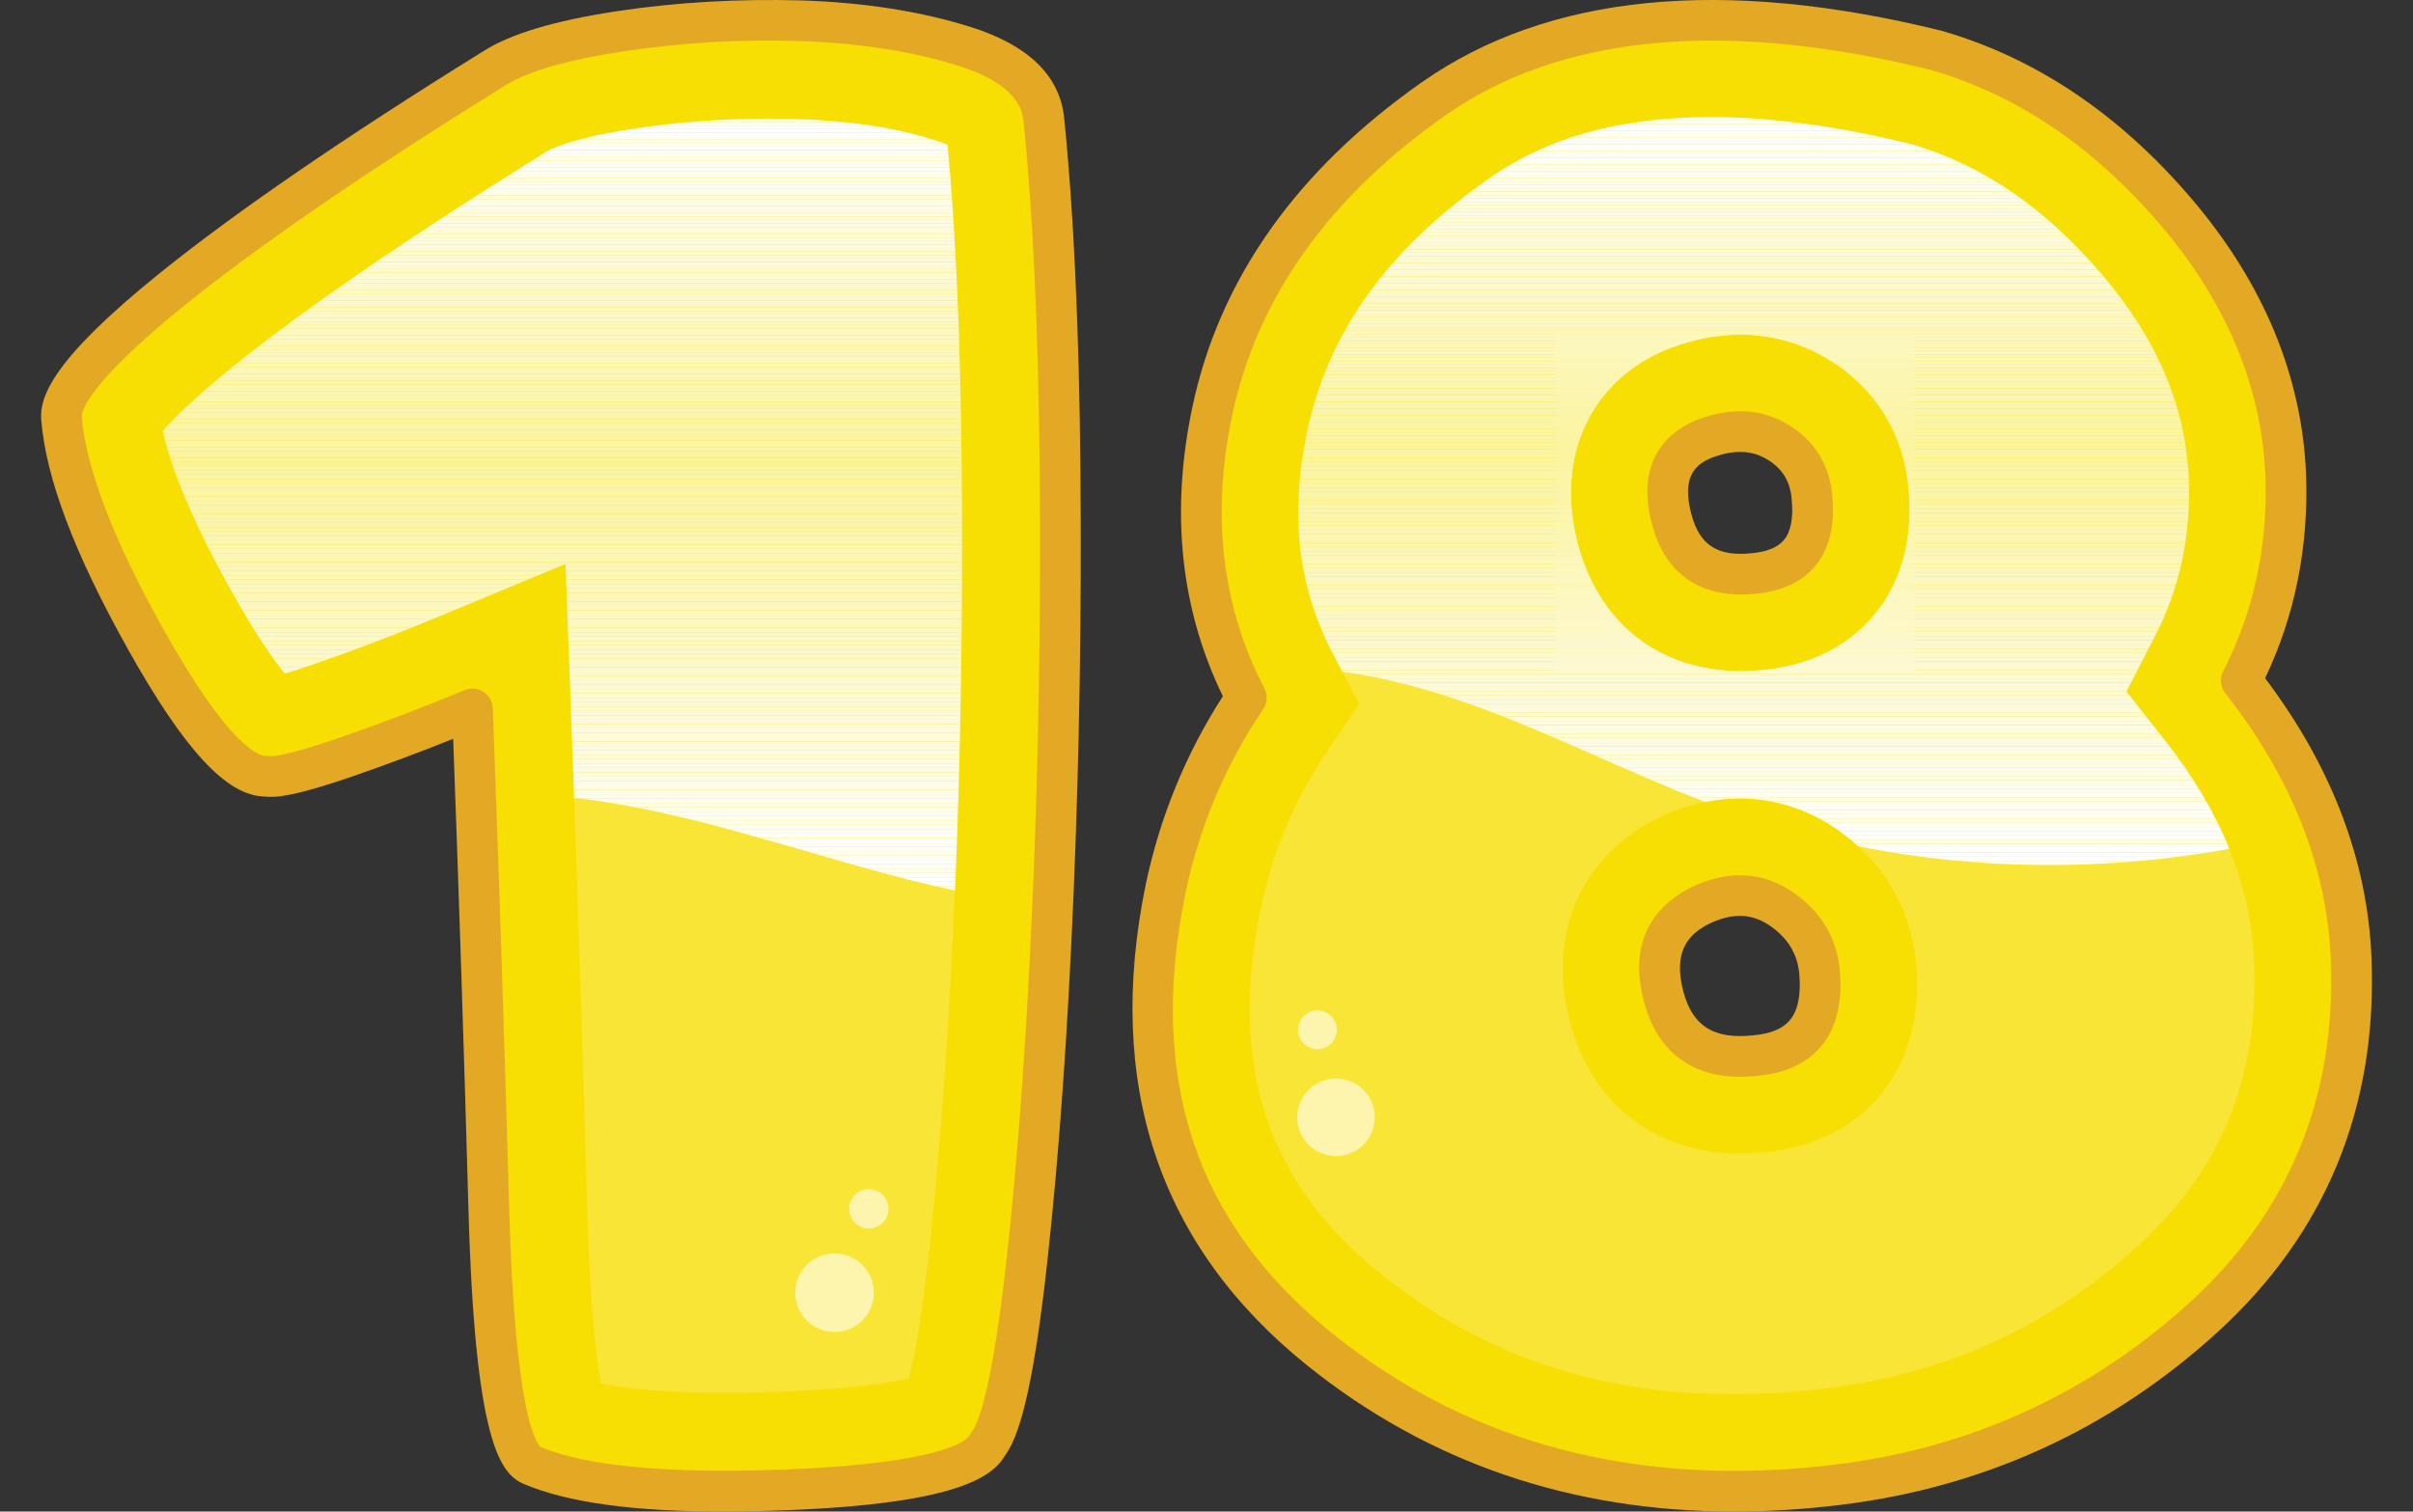 <?xml version="1.0" encoding="utf-8"?>
<!-- Generator: Adobe Illustrator 24.1.0, SVG Export Plug-In . SVG Version: 6.00 Build 0)  -->
<svg version="1.1" id="Layer_1" xmlns="http://www.w3.org/2000/svg" xmlns:xlink="http://www.w3.org/1999/xlink" x="0px" y="0px"
	 viewBox="0 0 957.53 600" style="enable-background:new 0 0 957.53 600;" xml:space="preserve">
<rect x="0" y="0" width="957.53" height="600" fill="#333333" stroke="none"/>
<style type="text/css">
	.st0{fill:#F7DE03;}
	.st1{fill:#E3A925;}
	.st2{clip-path:url(#SVGID_2_);fill:#FFFFFF;}
	.st3{clip-path:url(#SVGID_2_);fill:#FFFFFD;}
	.st4{clip-path:url(#SVGID_2_);fill:#FFFFFC;}
	.st5{clip-path:url(#SVGID_2_);fill:#FFFFFA;}
	.st6{clip-path:url(#SVGID_2_);fill:#FFFEF9;}
	.st7{clip-path:url(#SVGID_2_);fill:#FFFEF8;}
	.st8{clip-path:url(#SVGID_2_);fill:#FFFEF6;}
	.st9{clip-path:url(#SVGID_2_);fill:#FFFEF5;}
	.st10{clip-path:url(#SVGID_2_);fill:#FFFEF4;}
	.st11{clip-path:url(#SVGID_2_);fill:#FFFEF3;}
	.st12{clip-path:url(#SVGID_2_);fill:#FFFEF2;}
	.st13{clip-path:url(#SVGID_2_);fill:#FFFEF1;}
	.st14{clip-path:url(#SVGID_2_);fill:#FFFEEF;}
	.st15{clip-path:url(#SVGID_2_);fill:#FEFDEE;}
	.st16{clip-path:url(#SVGID_2_);fill:#FEFDED;}
	.st17{clip-path:url(#SVGID_2_);fill:#FEFDEB;}
	.st18{clip-path:url(#SVGID_2_);fill:#FFFDEA;}
	.st19{clip-path:url(#SVGID_2_);fill:#FFFCEA;}
	.st20{clip-path:url(#SVGID_2_);fill:#FDFCE8;}
	.st21{clip-path:url(#SVGID_2_);fill:#FDFCE7;}
	.st22{clip-path:url(#SVGID_2_);fill:#FDFBE5;}
	.st23{clip-path:url(#SVGID_2_);fill:#FDFBE4;}
	.st24{clip-path:url(#SVGID_2_);fill:#FDFBE2;}
	.st25{clip-path:url(#SVGID_2_);fill:#FDFBE1;}
	.st26{clip-path:url(#SVGID_2_);fill:#FDFBE0;}
	.st27{clip-path:url(#SVGID_2_);fill:#FEFBDF;}
	.st28{clip-path:url(#SVGID_2_);fill:#FEFBDE;}
	.st29{clip-path:url(#SVGID_2_);fill:#FEFBDD;}
	.st30{clip-path:url(#SVGID_2_);fill:#FEFBDC;}
	.st31{clip-path:url(#SVGID_2_);fill:#FCFADB;}
	.st32{clip-path:url(#SVGID_2_);fill:#FCFADA;}
	.st33{clip-path:url(#SVGID_2_);fill:#FCFAD9;}
	.st34{clip-path:url(#SVGID_2_);fill:#FCFAD8;}
	.st35{clip-path:url(#SVGID_2_);fill:#FDFAD7;}
	.st36{clip-path:url(#SVGID_2_);fill:#FDFAD5;}
	.st37{clip-path:url(#SVGID_2_);fill:#FDFAD4;}
	.st38{clip-path:url(#SVGID_2_);fill:#FDF9D2;}
	.st39{clip-path:url(#SVGID_2_);fill:#FCF9D2;}
	.st40{clip-path:url(#SVGID_2_);fill:#FCF9D1;}
	.st41{clip-path:url(#SVGID_2_);fill:#FCF9CF;}
	.st42{clip-path:url(#SVGID_2_);fill:#FCF9CE;}
	.st43{clip-path:url(#SVGID_2_);fill:#FCF8CD;}
	.st44{clip-path:url(#SVGID_2_);fill:#FCF8CC;}
	.st45{clip-path:url(#SVGID_2_);fill:#FCF8CB;}
	.st46{clip-path:url(#SVGID_2_);fill:#FCF8CA;}
	.st47{clip-path:url(#SVGID_2_);fill:#FCF8C9;}
	.st48{clip-path:url(#SVGID_2_);fill:#FCF8C8;}
	.st49{clip-path:url(#SVGID_2_);fill:#FCF8C7;}
	.st50{clip-path:url(#SVGID_2_);fill:#FCF8C6;}
	.st51{clip-path:url(#SVGID_2_);fill:#FCF8C5;}
	.st52{clip-path:url(#SVGID_2_);fill:#FCF8C3;}
	.st53{clip-path:url(#SVGID_2_);fill:#FDF8C2;}
	.st54{clip-path:url(#SVGID_2_);fill:#FDF8C1;}
	.st55{clip-path:url(#SVGID_2_);fill:#FDF8C0;}
	.st56{clip-path:url(#SVGID_2_);fill:#FBF7BF;}
	.st57{clip-path:url(#SVGID_2_);fill:#FCF7BE;}
	.st58{clip-path:url(#SVGID_2_);fill:#FCF7BD;}
	.st59{clip-path:url(#SVGID_2_);fill:#FCF7BC;}
	.st60{clip-path:url(#SVGID_2_);fill:#FCF7BB;}
	.st61{clip-path:url(#SVGID_2_);fill:#FCF7BA;}
	.st62{clip-path:url(#SVGID_2_);fill:#FCF7B9;}
	.st63{clip-path:url(#SVGID_2_);fill:#FCF6B7;}
	.st64{clip-path:url(#SVGID_2_);fill:#FCF6B6;}
	.st65{clip-path:url(#SVGID_2_);fill:#FCF6B5;}
	.st66{clip-path:url(#SVGID_2_);fill:#FCF6B4;}
	.st67{clip-path:url(#SVGID_2_);fill:#FCF6B3;}
	.st68{clip-path:url(#SVGID_2_);fill:#FBF6B2;}
	.st69{clip-path:url(#SVGID_2_);fill:#FBF6B1;}
	.st70{clip-path:url(#SVGID_2_);fill:#FBF5B0;}
	.st71{clip-path:url(#SVGID_2_);fill:#FBF5AF;}
	.st72{clip-path:url(#SVGID_2_);fill:#FBF5AE;}
	.st73{clip-path:url(#SVGID_2_);fill:#FBF5AD;}
	.st74{clip-path:url(#SVGID_2_);fill:#FBF5AC;}
	.st75{clip-path:url(#SVGID_2_);fill:#FBF5AB;}
	.st76{clip-path:url(#SVGID_2_);fill:#FBF5AA;}
	.st77{clip-path:url(#SVGID_2_);fill:#FBF5A9;}
	.st78{clip-path:url(#SVGID_2_);fill:#FCF5A8;}
	.st79{clip-path:url(#SVGID_2_);fill:#FCF5A7;}
	.st80{clip-path:url(#SVGID_2_);fill:#FCF5A6;}
	.st81{clip-path:url(#SVGID_2_);fill:#FCF5A4;}
	.st82{clip-path:url(#SVGID_2_);fill:#FBF4A4;}
	.st83{clip-path:url(#SVGID_2_);fill:#FBF4A2;}
	.st84{clip-path:url(#SVGID_2_);fill:#FBF4A1;}
	.st85{clip-path:url(#SVGID_2_);fill:#FBF4A0;}
	.st86{opacity:0.2;}
	.st87{fill:#FFFFFF;}
	.st88{opacity:0.6;}
	.st89{fill:none;}
	.st90{clip-path:url(#SVGID_4_);fill:#FDFAD4;}
	.st91{clip-path:url(#SVGID_4_);fill:#FDF9D2;}
	.st92{clip-path:url(#SVGID_4_);fill:#FCF9D2;}
	.st93{clip-path:url(#SVGID_4_);fill:#FCF9D1;}
	.st94{clip-path:url(#SVGID_4_);fill:#FCF9CF;}
	.st95{clip-path:url(#SVGID_4_);fill:#FCF9CE;}
	.st96{clip-path:url(#SVGID_4_);fill:#FCF8CD;}
	.st97{clip-path:url(#SVGID_4_);fill:#FCF8CC;}
	.st98{clip-path:url(#SVGID_4_);fill:#FCF8CB;}
	.st99{clip-path:url(#SVGID_4_);fill:#FCF8CA;}
	.st100{clip-path:url(#SVGID_4_);fill:#FCF8C9;}
	.st101{clip-path:url(#SVGID_4_);fill:#FCF8C8;}
	.st102{clip-path:url(#SVGID_4_);fill:#FCF8C7;}
	.st103{clip-path:url(#SVGID_4_);fill:#FCF8C6;}
	.st104{clip-path:url(#SVGID_4_);fill:#FCF8C5;}
	.st105{clip-path:url(#SVGID_4_);fill:#FCF8C3;}
	.st106{clip-path:url(#SVGID_4_);fill:#FDF8C2;}
	.st107{clip-path:url(#SVGID_4_);fill:#FDF8C1;}
	.st108{clip-path:url(#SVGID_4_);fill:#FDF8C0;}
	.st109{clip-path:url(#SVGID_4_);fill:#FBF7BF;}
	.st110{clip-path:url(#SVGID_4_);fill:#FCF7BE;}
	.st111{clip-path:url(#SVGID_4_);fill:#FCF7BD;}
	.st112{clip-path:url(#SVGID_4_);fill:#FCF7BC;}
	.st113{clip-path:url(#SVGID_4_);fill:#FCF7BB;}
	.st114{clip-path:url(#SVGID_4_);fill:#FCF7BA;}
	.st115{clip-path:url(#SVGID_4_);fill:#FCF7B9;}
	.st116{clip-path:url(#SVGID_4_);fill:#FCF6B7;}
	.st117{clip-path:url(#SVGID_4_);fill:#FCF6B6;}
	.st118{clip-path:url(#SVGID_4_);fill:#FCF6B5;}
	.st119{clip-path:url(#SVGID_4_);fill:#FCF6B4;}
	.st120{clip-path:url(#SVGID_4_);fill:#FCF6B3;}
	.st121{clip-path:url(#SVGID_4_);fill:#FBF6B2;}
	.st122{clip-path:url(#SVGID_4_);fill:#FBF6B1;}
	.st123{clip-path:url(#SVGID_4_);fill:#FBF5B0;}
	.st124{clip-path:url(#SVGID_4_);fill:#FBF5AF;}
	.st125{clip-path:url(#SVGID_4_);fill:#FBF5AE;}
	.st126{clip-path:url(#SVGID_4_);fill:#FBF5AD;}
	.st127{clip-path:url(#SVGID_4_);fill:#FBF5AC;}
	.st128{clip-path:url(#SVGID_4_);fill:#FBF5AB;}
	.st129{clip-path:url(#SVGID_4_);fill:#FBF5AA;}
	.st130{clip-path:url(#SVGID_4_);fill:#FBF5A9;}
	.st131{clip-path:url(#SVGID_4_);fill:#FCF5A8;}
	.st132{clip-path:url(#SVGID_4_);fill:#FCF5A7;}
	.st133{clip-path:url(#SVGID_4_);fill:#FCF5A6;}
	.st134{clip-path:url(#SVGID_4_);fill:#FCF5A4;}
	.st135{clip-path:url(#SVGID_4_);fill:#FBF4A4;}
	.st136{clip-path:url(#SVGID_4_);fill:#FBF4A2;}
	.st137{clip-path:url(#SVGID_4_);fill:#FBF4A1;}
	.st138{clip-path:url(#SVGID_4_);fill:#FBF4A0;}
	.st139{clip-path:url(#SVGID_4_);fill:#FFFFFF;}
	.st140{clip-path:url(#SVGID_4_);fill:#FFFFFD;}
	.st141{clip-path:url(#SVGID_4_);fill:#FFFFFC;}
	.st142{clip-path:url(#SVGID_4_);fill:#FFFFFA;}
	.st143{clip-path:url(#SVGID_4_);fill:#FFFEF9;}
	.st144{clip-path:url(#SVGID_4_);fill:#FFFEF8;}
	.st145{clip-path:url(#SVGID_4_);fill:#FFFEF6;}
	.st146{clip-path:url(#SVGID_4_);fill:#FFFEF5;}
	.st147{clip-path:url(#SVGID_4_);fill:#FFFEF4;}
	.st148{clip-path:url(#SVGID_4_);fill:#FFFEF3;}
	.st149{clip-path:url(#SVGID_4_);fill:#FFFEF2;}
	.st150{clip-path:url(#SVGID_4_);fill:#FFFEF1;}
	.st151{clip-path:url(#SVGID_4_);fill:#FFFEEF;}
	.st152{clip-path:url(#SVGID_4_);fill:#FEFDEE;}
	.st153{clip-path:url(#SVGID_4_);fill:#FEFDED;}
	.st154{clip-path:url(#SVGID_4_);fill:#FEFDEB;}
	.st155{clip-path:url(#SVGID_4_);fill:#FFFDEA;}
	.st156{clip-path:url(#SVGID_4_);fill:#FFFCEA;}
	.st157{clip-path:url(#SVGID_4_);fill:#FDFCE8;}
	.st158{clip-path:url(#SVGID_4_);fill:#FDFCE7;}
	.st159{clip-path:url(#SVGID_4_);fill:#FDFBE5;}
	.st160{clip-path:url(#SVGID_4_);fill:#FDFBE4;}
	.st161{clip-path:url(#SVGID_4_);fill:#FDFBE2;}
	.st162{clip-path:url(#SVGID_4_);fill:#FDFBE1;}
	.st163{clip-path:url(#SVGID_4_);fill:#FDFBE0;}
	.st164{clip-path:url(#SVGID_4_);fill:#FEFBDF;}
	.st165{clip-path:url(#SVGID_4_);fill:#FEFBDE;}
	.st166{clip-path:url(#SVGID_4_);fill:#FEFBDD;}
	.st167{clip-path:url(#SVGID_4_);fill:#FEFBDC;}
	.st168{clip-path:url(#SVGID_4_);fill:#FCFADB;}
	.st169{clip-path:url(#SVGID_4_);fill:#FCFADA;}
	.st170{clip-path:url(#SVGID_4_);fill:#FCFAD9;}
	.st171{clip-path:url(#SVGID_4_);fill:#FCFAD8;}
	.st172{clip-path:url(#SVGID_4_);fill:#FDFAD7;}
	.st173{clip-path:url(#SVGID_4_);fill:#FDFAD5;}
</style>
<g>
	<g>
		<g>
			<path class="st0" d="M392.08,573.28c-5.33,10.16-31.88,16.19-79.63,18.1c-47.76,1.91-81.53-1.33-101.35-9.72
				c-9.66-4.06-15.37-38.16-17.15-102.3c-1.78-64.13-3.94-130.11-6.48-197.93c-16.51,6.86-33.21,13.21-50.1,19.05
				c-16.9,5.84-27.5,8.38-31.81,7.62c-11.43,0.26-27.37-17.91-47.82-54.48c-20.45-36.58-31.56-65.78-33.34-87.63
				c-0.76-9.91,13.91-26.99,44.01-51.24c30.1-24.25,72.58-53.4,127.44-87.44c9.91-6.35,26.61-11.3,50.1-14.86
				c23.49-3.55,47.43-4.95,71.82-4.19c24.38,0.76,46.16,4.19,65.34,10.29c19.18,6.1,29.53,15.62,31.05,28.57
				c3.81,36.58,5.96,83.12,6.48,139.64c0.51,56.52-0.38,112.14-2.67,166.88c-2.29,54.74-5.72,103.13-10.29,145.16
				C403.13,540.84,397.92,565.66,392.08,573.28z"/>
			<path class="st1" d="M287.1,600c-35.87,0-61.89-3.6-79.14-10.91c-9.3-3.9-19.48-15.92-22.08-109.5
				c-1.67-60.17-3.7-122.79-6.05-186.32c-13.1,5.25-26.46,10.24-39.81,14.86c-22.59,7.81-30.62,8.63-35.05,8.05
				c-15.03-0.29-31.81-18.44-54.28-58.62c-21.21-37.94-32.44-67.68-34.33-90.91c-0.68-8.94,4.05-23.58,46.99-58.19
				c30.18-24.34,73.34-53.95,128.26-88.02c10.88-6.97,28.3-12.23,53.14-15.99c23.89-3.61,48.55-4.97,73.29-4.28
				c25.04,0.8,47.76,4.38,67.54,10.67c22.38,7.12,34.7,19.01,36.63,35.33c3.81,36.77,6.01,84.02,6.53,140.51
				c0.5,56.31-0.4,112.59-2.69,167.29c-2.28,54.78-5.76,103.8-10.33,145.69c-6.11,56.27-12.16,71.53-16.83,77.99
				c-5.07,8.87-20.06,19.16-86.12,21.79C303.71,599.81,295.15,600,287.1,600z M187.48,273.35c1.53,0,3.04,0.43,4.35,1.27
				c2.23,1.43,3.62,3.86,3.72,6.5c2.52,67.53,4.7,134.15,6.48,198.01c2.3,82.94,10.86,93.91,12.55,95.26
				c18.3,7.69,51.26,10.69,97.53,8.91c63.74-2.55,71.84-11.94,72.81-13.8c0.21-0.4,0.47-0.8,0.74-1.16
				c2.22-2.89,8.03-15.54,14-70.43c4.52-41.54,7.98-90.2,10.25-144.63c2.27-54.42,3.17-110.42,2.66-166.45
				c-0.52-55.99-2.68-102.72-6.44-138.89c-0.4-3.41-1.67-14.15-25.46-21.71c-18.35-5.83-39.61-9.16-63.15-9.91
				c-23.79-0.81-47.45,0.63-70.36,4.1c-22.24,3.37-38.04,7.98-46.96,13.68c-54.45,33.78-97.06,63-126.72,86.92
				c-40.67,32.78-41.11,43.26-41.04,44.34c1.68,20.55,12.56,48.93,32.34,84.31c26.97,48.27,38.7,50.43,40.58,50.34
				c0.57-0.01,1.06,0.03,1.59,0.13c0.85,0.14,5.97,0.25,27.77-7.3c16.71-5.78,33.41-12.13,49.63-18.88
				C185.37,273.55,186.43,273.35,187.48,273.35z"/>
		</g>
		<g>
			<g>
				<defs>
					<path id="SVGID_1_" d="M381.64,187.11c-0.47-51.83-2.37-95.4-5.64-129.64c-1.15-0.51-2.69-1.11-4.69-1.74
						c-15.66-4.98-34.08-7.83-54.74-8.47c-3.89-0.12-7.77-0.18-11.64-0.18c-17.91,0-35.78,1.33-53.11,3.96
						c-26.27,3.98-34.09,8.61-34.9,9.13l-0.48,0.3c-53.25,33.04-94.82,61.53-123.53,84.67c-16.33,13.16-24.45,21.42-28.32,25.88
						c2.53,11.64,9.38,31.66,27.23,63.58c10.06,18.01,17.05,27.74,21.22,32.78c2.87-0.85,6.66-2.05,11.61-3.76
						c16.03-5.54,32.14-11.67,47.89-18.21l51.85-21.53l2.1,56.11c0.46,12.28,0.9,24.5,1.34,36.69
						c45.05,5.15,88.54,21.27,132.7,32.51c6.08,1.55,12.23,2.99,18.44,4.3c0.02-0.49,0.05-0.97,0.07-1.47
						C381.25,298.21,382.14,242.73,381.64,187.11z"/>
				</defs>
				<clipPath id="SVGID_2_">
					<use xlink:href="#SVGID_1_"  style="overflow:visible;"/>
				</clipPath>
				<path class="st2" d="M64.58,353.47h317.56H64.58z"/>
				<rect x="64.58" y="351.74" class="st2" width="317.56" height="1.74"/>
				<rect x="64.58" y="350" class="st2" width="317.56" height="1.74"/>
				<rect x="64.58" y="348.26" class="st2" width="317.56" height="1.74"/>
				<rect x="64.58" y="346.52" class="st3" width="317.56" height="1.74"/>
				<rect x="64.58" y="344.78" class="st4" width="317.56" height="1.74"/>
				<rect x="64.58" y="343.05" class="st5" width="317.56" height="1.74"/>
				<rect x="64.58" y="341.31" class="st5" width="317.56" height="1.74"/>
				<rect x="64.58" y="339.57" class="st6" width="317.56" height="1.74"/>
				<rect x="64.58" y="337.83" class="st7" width="317.56" height="1.74"/>
				<rect x="64.58" y="336.09" class="st8" width="317.56" height="1.74"/>
				<rect x="64.58" y="334.36" class="st9" width="317.56" height="1.74"/>
				<rect x="64.58" y="332.62" class="st9" width="317.56" height="1.74"/>
				<rect x="64.58" y="330.88" class="st10" width="317.56" height="1.74"/>
				<rect x="64.58" y="329.14" class="st11" width="317.56" height="1.74"/>
				<rect x="64.58" y="327.41" class="st12" width="317.56" height="1.74"/>
				<rect x="64.58" y="325.67" class="st13" width="317.56" height="1.74"/>
				<rect x="64.58" y="323.93" class="st13" width="317.56" height="1.74"/>
				<rect x="64.58" y="322.19" class="st14" width="317.56" height="1.74"/>
				<rect x="64.58" y="320.45" class="st15" width="317.56" height="1.74"/>
				<rect x="64.58" y="318.72" class="st15" width="317.56" height="1.74"/>
				<rect x="64.58" y="316.98" class="st16" width="317.56" height="1.74"/>
				<rect x="64.58" y="315.24" class="st17" width="317.56" height="1.74"/>
				<rect x="64.58" y="313.5" class="st18" width="317.56" height="1.74"/>
				<rect x="64.58" y="311.76" class="st19" width="317.56" height="1.74"/>
				<rect x="64.58" y="310.03" class="st20" width="317.56" height="1.74"/>
				<rect x="64.58" y="308.29" class="st21" width="317.56" height="1.74"/>
				<rect x="64.58" y="306.55" class="st21" width="317.56" height="1.74"/>
				<rect x="64.58" y="304.81" class="st22" width="317.56" height="1.74"/>
				<rect x="64.58" y="303.07" class="st23" width="317.56" height="1.74"/>
				<rect x="64.58" y="301.34" class="st23" width="317.56" height="1.74"/>
				<rect x="64.58" y="299.6" class="st24" width="317.56" height="1.74"/>
				<rect x="64.58" y="297.86" class="st25" width="317.56" height="1.74"/>
				<rect x="64.58" y="296.12" class="st26" width="317.56" height="1.74"/>
				<rect x="64.58" y="294.38" class="st27" width="317.56" height="1.74"/>
				<rect x="64.58" y="292.65" class="st28" width="317.56" height="1.74"/>
				<rect x="64.58" y="290.91" class="st29" width="317.56" height="1.74"/>
				<rect x="64.58" y="289.17" class="st30" width="317.56" height="1.74"/>
				<rect x="64.58" y="287.43" class="st31" width="317.56" height="1.74"/>
				<rect x="64.58" y="285.69" class="st31" width="317.56" height="1.74"/>
				<rect x="64.58" y="283.96" class="st32" width="317.56" height="1.74"/>
				<rect x="64.58" y="282.22" class="st33" width="317.56" height="1.74"/>
				<rect x="64.58" y="280.48" class="st34" width="317.56" height="1.74"/>
				<rect x="64.58" y="278.74" class="st35" width="317.56" height="1.74"/>
				<rect x="64.58" y="277" class="st36" width="317.56" height="1.74"/>
				<rect x="64.58" y="275.27" class="st36" width="317.56" height="1.74"/>
				<rect x="64.58" y="273.53" class="st37" width="317.56" height="1.74"/>
				<rect x="64.58" y="271.79" class="st38" width="317.56" height="1.74"/>
				<rect x="64.58" y="270.05" class="st39" width="317.56" height="1.74"/>
				<rect x="64.58" y="268.31" class="st40" width="317.56" height="1.74"/>
				<rect x="64.58" y="266.58" class="st41" width="317.56" height="1.74"/>
				<rect x="64.58" y="264.84" class="st42" width="317.56" height="1.74"/>
				<rect x="64.58" y="263.1" class="st43" width="317.56" height="1.74"/>
				<rect x="64.58" y="261.36" class="st44" width="317.56" height="1.74"/>
				<rect x="64.58" y="259.62" class="st45" width="317.56" height="1.74"/>
				<rect x="64.58" y="257.89" class="st46" width="317.56" height="1.74"/>
				<rect x="64.58" y="256.15" class="st47" width="317.56" height="1.74"/>
				<rect x="64.58" y="254.41" class="st48" width="317.56" height="1.74"/>
				<rect x="64.58" y="252.67" class="st49" width="317.56" height="1.74"/>
				<rect x="64.58" y="250.94" class="st50" width="317.56" height="1.74"/>
				<rect x="64.58" y="249.2" class="st50" width="317.56" height="1.74"/>
				<rect x="64.58" y="247.46" class="st51" width="317.56" height="1.74"/>
				<rect x="64.58" y="245.72" class="st52" width="317.56" height="1.74"/>
				<rect x="64.58" y="243.98" class="st53" width="317.56" height="1.74"/>
				<rect x="64.58" y="242.25" class="st54" width="317.56" height="1.74"/>
				<rect x="64.58" y="240.51" class="st55" width="317.56" height="1.74"/>
				<rect x="64.58" y="238.77" class="st56" width="317.56" height="1.74"/>
				<rect x="64.58" y="237.03" class="st56" width="317.56" height="1.74"/>
				<rect x="64.58" y="235.29" class="st57" width="317.56" height="1.74"/>
				<rect x="64.58" y="233.56" class="st58" width="317.56" height="1.74"/>
				<rect x="64.58" y="231.82" class="st59" width="317.56" height="1.74"/>
				<rect x="64.58" y="230.08" class="st60" width="317.56" height="1.74"/>
				<rect x="64.58" y="228.34" class="st61" width="317.56" height="1.74"/>
				<rect x="64.58" y="226.6" class="st62" width="317.56" height="1.74"/>
				<rect x="64.58" y="224.87" class="st63" width="317.56" height="1.74"/>
				<rect x="64.58" y="223.13" class="st64" width="317.56" height="1.74"/>
				<rect x="64.58" y="221.39" class="st65" width="317.56" height="1.74"/>
				<rect x="64.58" y="219.65" class="st66" width="317.56" height="1.74"/>
				<rect x="64.58" y="217.91" class="st67" width="317.56" height="1.74"/>
				<rect x="64.58" y="216.18" class="st68" width="317.56" height="1.74"/>
				<rect x="64.58" y="214.44" class="st68" width="317.56" height="1.74"/>
				<rect x="64.58" y="212.7" class="st69" width="317.56" height="1.74"/>
				<rect x="64.58" y="210.96" class="st70" width="317.56" height="1.74"/>
				<rect x="64.58" y="209.22" class="st71" width="317.56" height="1.74"/>
				<rect x="64.58" y="207.49" class="st72" width="317.56" height="1.74"/>
				<rect x="64.58" y="205.75" class="st73" width="317.56" height="1.74"/>
				<rect x="64.58" y="204.01" class="st74" width="317.56" height="1.74"/>
				<rect x="64.58" y="202.27" class="st75" width="317.56" height="1.74"/>
				<rect x="64.58" y="200.53" class="st76" width="317.56" height="1.74"/>
				<rect x="64.58" y="198.8" class="st77" width="317.56" height="1.74"/>
				<rect x="64.58" y="197.06" class="st78" width="317.56" height="1.74"/>
				<rect x="64.58" y="195.32" class="st78" width="317.56" height="1.74"/>
				<rect x="64.58" y="193.58" class="st79" width="317.56" height="1.74"/>
				<rect x="64.58" y="191.84" class="st80" width="317.56" height="1.74"/>
				<rect x="64.58" y="190.11" class="st81" width="317.56" height="1.74"/>
				<rect x="64.58" y="188.37" class="st82" width="317.56" height="1.74"/>
				<rect x="64.58" y="186.63" class="st83" width="317.56" height="1.74"/>
				<rect x="64.58" y="184.89" class="st84" width="317.56" height="1.74"/>
				<rect x="64.58" y="183.15" class="st85" width="317.56" height="1.74"/>
				<rect x="64.58" y="181.77" class="st85" width="317.56" height="1.39"/>
				<rect x="64.58" y="180.38" class="st84" width="317.56" height="1.39"/>
				<rect x="64.58" y="178.99" class="st83" width="317.56" height="1.39"/>
				<rect x="64.58" y="177.6" class="st82" width="317.56" height="1.39"/>
				<rect x="64.58" y="176.21" class="st81" width="317.56" height="1.39"/>
				<rect x="64.58" y="174.82" class="st80" width="317.56" height="1.39"/>
				<rect x="64.58" y="173.43" class="st79" width="317.56" height="1.39"/>
				<rect x="64.58" y="172.05" class="st78" width="317.56" height="1.39"/>
				<rect x="64.58" y="170.66" class="st78" width="317.56" height="1.39"/>
				<rect x="64.58" y="169.27" class="st77" width="317.56" height="1.39"/>
				<rect x="64.58" y="167.88" class="st76" width="317.56" height="1.39"/>
				<rect x="64.58" y="166.49" class="st75" width="317.56" height="1.39"/>
				<rect x="64.58" y="165.1" class="st74" width="317.56" height="1.39"/>
				<rect x="64.58" y="163.71" class="st73" width="317.56" height="1.39"/>
				<rect x="64.58" y="162.33" class="st72" width="317.56" height="1.39"/>
				<rect x="64.58" y="160.94" class="st71" width="317.56" height="1.39"/>
				<rect x="64.58" y="159.55" class="st70" width="317.56" height="1.39"/>
				<rect x="64.58" y="158.16" class="st69" width="317.56" height="1.39"/>
				<rect x="64.58" y="156.77" class="st68" width="317.56" height="1.39"/>
				<rect x="64.58" y="155.38" class="st68" width="317.56" height="1.39"/>
				<rect x="64.58" y="153.99" class="st67" width="317.56" height="1.39"/>
				<rect x="64.58" y="152.61" class="st66" width="317.56" height="1.39"/>
				<rect x="64.58" y="151.22" class="st65" width="317.56" height="1.39"/>
				<rect x="64.58" y="149.83" class="st64" width="317.56" height="1.39"/>
				<rect x="64.58" y="148.44" class="st63" width="317.56" height="1.39"/>
				<rect x="64.58" y="147.05" class="st62" width="317.56" height="1.39"/>
				<rect x="64.58" y="145.66" class="st61" width="317.56" height="1.39"/>
				<rect x="64.58" y="144.27" class="st60" width="317.56" height="1.39"/>
				<rect x="64.58" y="142.88" class="st59" width="317.56" height="1.39"/>
				<rect x="64.58" y="141.5" class="st58" width="317.56" height="1.39"/>
				<rect x="64.58" y="140.11" class="st57" width="317.56" height="1.39"/>
				<rect x="64.58" y="138.72" class="st56" width="317.56" height="1.39"/>
				<rect x="64.58" y="137.33" class="st56" width="317.56" height="1.39"/>
				<rect x="64.58" y="135.94" class="st55" width="317.56" height="1.39"/>
				<rect x="64.58" y="134.55" class="st54" width="317.56" height="1.39"/>
				<rect x="64.58" y="133.16" class="st53" width="317.56" height="1.39"/>
				<rect x="64.58" y="131.78" class="st52" width="317.56" height="1.39"/>
				<rect x="64.58" y="130.39" class="st51" width="317.56" height="1.39"/>
				<rect x="64.58" y="129" class="st50" width="317.56" height="1.39"/>
				<rect x="64.58" y="127.61" class="st50" width="317.56" height="1.39"/>
				<rect x="64.58" y="126.22" class="st49" width="317.56" height="1.39"/>
				<rect x="64.58" y="124.83" class="st48" width="317.56" height="1.39"/>
				<rect x="64.58" y="123.44" class="st47" width="317.56" height="1.39"/>
				<rect x="64.58" y="122.06" class="st46" width="317.56" height="1.39"/>
				<rect x="64.58" y="120.67" class="st45" width="317.56" height="1.39"/>
				<rect x="64.58" y="119.28" class="st44" width="317.56" height="1.39"/>
				<rect x="64.58" y="117.89" class="st43" width="317.56" height="1.39"/>
				<rect x="64.58" y="116.5" class="st42" width="317.56" height="1.39"/>
				<rect x="64.58" y="115.11" class="st41" width="317.56" height="1.39"/>
				<rect x="64.58" y="113.72" class="st40" width="317.56" height="1.39"/>
				<rect x="64.58" y="112.34" class="st39" width="317.56" height="1.39"/>
				<rect x="64.58" y="110.95" class="st38" width="317.56" height="1.39"/>
				<rect x="64.58" y="109.56" class="st37" width="317.56" height="1.39"/>
				<rect x="64.58" y="108.17" class="st36" width="317.56" height="1.39"/>
				<rect x="64.58" y="106.78" class="st36" width="317.56" height="1.39"/>
				<rect x="64.58" y="105.39" class="st35" width="317.56" height="1.39"/>
				<rect x="64.58" y="104" class="st34" width="317.56" height="1.39"/>
				<rect x="64.58" y="102.61" class="st33" width="317.56" height="1.39"/>
				<rect x="64.58" y="101.23" class="st32" width="317.56" height="1.39"/>
				<rect x="64.58" y="99.84" class="st31" width="317.56" height="1.39"/>
				<rect x="64.58" y="98.45" class="st31" width="317.56" height="1.39"/>
				<rect x="64.58" y="97.06" class="st30" width="317.56" height="1.39"/>
				<rect x="64.58" y="95.67" class="st29" width="317.56" height="1.39"/>
				<rect x="64.58" y="94.28" class="st28" width="317.56" height="1.39"/>
				<rect x="64.58" y="92.89" class="st27" width="317.56" height="1.39"/>
				<rect x="64.58" y="91.51" class="st26" width="317.56" height="1.39"/>
				<rect x="64.58" y="90.12" class="st25" width="317.56" height="1.39"/>
				<rect x="64.58" y="88.73" class="st24" width="317.56" height="1.39"/>
				<rect x="64.58" y="87.34" class="st23" width="317.56" height="1.39"/>
				<rect x="64.58" y="85.95" class="st23" width="317.56" height="1.39"/>
				<rect x="64.58" y="84.56" class="st22" width="317.56" height="1.39"/>
				<rect x="64.58" y="83.17" class="st21" width="317.56" height="1.39"/>
				<rect x="64.58" y="81.79" class="st21" width="317.56" height="1.39"/>
				<rect x="64.58" y="80.4" class="st20" width="317.56" height="1.39"/>
				<rect x="64.58" y="79.01" class="st19" width="317.56" height="1.39"/>
				<rect x="64.58" y="77.62" class="st18" width="317.56" height="1.39"/>
				<rect x="64.58" y="76.23" class="st17" width="317.56" height="1.39"/>
				<rect x="64.58" y="74.84" class="st16" width="317.56" height="1.39"/>
				<rect x="64.58" y="73.45" class="st15" width="317.56" height="1.39"/>
				<rect x="64.58" y="72.07" class="st15" width="317.56" height="1.39"/>
				<rect x="64.58" y="70.68" class="st14" width="317.56" height="1.39"/>
				<rect x="64.58" y="69.29" class="st13" width="317.56" height="1.39"/>
				<rect x="64.58" y="67.9" class="st13" width="317.56" height="1.39"/>
				<rect x="64.58" y="66.51" class="st12" width="317.56" height="1.39"/>
				<rect x="64.58" y="65.12" class="st11" width="317.56" height="1.39"/>
				<rect x="64.58" y="63.73" class="st10" width="317.56" height="1.39"/>
				<rect x="64.58" y="62.34" class="st9" width="317.56" height="1.39"/>
				<rect x="64.58" y="60.96" class="st9" width="317.56" height="1.39"/>
				<rect x="64.58" y="59.57" class="st8" width="317.56" height="1.39"/>
				<rect x="64.58" y="58.18" class="st7" width="317.56" height="1.39"/>
				<rect x="64.58" y="56.79" class="st6" width="317.56" height="1.39"/>
				<rect x="64.58" y="55.4" class="st5" width="317.56" height="1.39"/>
				<rect x="64.58" y="54.01" class="st5" width="317.56" height="1.39"/>
				<rect x="64.58" y="52.62" class="st4" width="317.56" height="1.39"/>
				<rect x="64.58" y="51.24" class="st3" width="317.56" height="1.39"/>
				<rect x="64.58" y="49.85" class="st2" width="317.56" height="1.39"/>
				<rect x="64.58" y="48.46" class="st2" width="317.56" height="1.39"/>
				<rect x="64.58" y="47.07" class="st2" width="317.56" height="1.39"/>
				<path class="st2" d="M382.14,47.07H64.58H382.14z"/>
			</g>
		</g>
		<g class="st86">
			<path class="st87" d="M227.8,316.67c1.97,55.26,3.7,109.48,5.15,161.62c1.1,39.9,3.63,60.62,5.54,70.93
				c9.72,1.95,25.04,3.68,48.86,3.68c7.33,0,15.25-0.17,23.54-0.5c28.33-1.13,42.88-3.57,49.88-5.27c1.84-7.2,4.86-22.37,8.14-52.54
				c4.42-40.61,7.79-88.09,10.03-141.1c-6.2-1.31-12.36-2.75-18.44-4.3C316.34,337.93,272.85,321.82,227.8,316.67z"/>
		</g>
		<g class="st88">
			<path class="st87" d="M328.53,528.51L328.53,528.51c-8.46-1.45-14.2-9.55-12.75-18.01l0,0c1.45-8.46,9.55-14.2,18.01-12.75l0,0
				c8.46,1.45,14.2,9.55,12.75,18.01l0,0C345.1,524.22,336.99,529.96,328.53,528.51z"/>
		</g>
		<g class="st88">
			<path class="st87" d="M343.45,487.52L343.45,487.52c-4.23-0.72-7.1-4.78-6.38-9.01l0,0c0.72-4.23,4.78-7.1,9.01-6.38l0,0
				c4.23,0.72,7.1,4.78,6.38,9.01l0,0C351.74,485.38,347.68,488.25,343.45,487.52z"/>
		</g>
	</g>
	<g>
		<g>
			<path class="st0" d="M729.19,589.37c-80.22,9.78-148.65-8.08-205.3-53.58c-56.65-45.5-77.08-106.6-61.29-183.3
				c5.76-27.32,16.42-52.51,31.96-75.58c-17.8-34.09-22.31-71.94-13.54-113.55c10.28-48.88,39.54-90.24,87.8-124.08
				C617.07,5.43,683.69-0.96,768.67,20.09c35.59,10.28,67.18,31.58,94.75,63.92c27.57,32.34,42.11,67.31,43.62,104.91
				c1,29.33-4.89,56.4-17.67,81.22c27.57,35.1,42.11,71.95,43.62,110.55c2.26,57.15-17.24,104.53-58.47,142.13
				C833.28,560.42,784.84,582.6,729.19,589.37z M674.29,359.63c-14.04,7.27-18.68,19.49-13.91,36.66
				c4.76,17.17,16.67,24.76,35.72,22.75c19.05-1.5,27.7-12.53,25.94-33.09c-1-10.78-6.27-19.3-15.79-25.57
				C696.72,354.12,686.07,353.86,674.29,359.63z M676.17,174.26c-12.78,5.26-17.05,15.92-12.78,31.96
				c4.26,16.04,15.04,23.19,32.34,21.43c17.3-1.5,25.07-11.53,23.31-30.08c-0.75-9.78-5.33-17.17-13.72-22.18
				C696.91,170.37,687.2,170,676.17,174.26z"/>
			<path class="st1" d="M688.07,600c-64.5,0-121.27-19.39-169.23-57.91c-58.94-47.35-80.52-111.68-64.14-191.23
				c5.63-26.68,15.9-51.71,30.56-74.5c-16.81-34.54-20.89-73.08-12.12-114.67c10.66-50.73,41.3-94.14,91.06-129.03
				c50.03-35.08,119.48-41.94,206.42-20.4c37.27,10.76,70.46,33.11,98.96,66.53c28.65,33.58,43.97,70.54,45.53,109.8
				c0.98,28.84-4.49,55.91-16.27,80.62c26.5,35.12,40.7,72.49,42.23,111.16c2.33,59.36-18.22,109.3-61.1,148.41
				c-42.3,38.57-92.7,61.65-149.8,68.59C715.79,599.13,701.75,600,688.07,600z M679.33,16.11c-42.14,0-77.59,9.94-105.87,29.77
				c-46.3,32.47-74.74,72.55-84.53,119.14c-8.34,39.54-4.04,75.93,12.79,108.15c1.37,2.62,1.19,5.79-0.46,8.25
				c-14.9,22.1-25.25,46.58-30.77,72.73c-15.26,74.13,3.86,131.5,58.46,175.36c54.62,43.85,121.63,61.32,199.27,51.86l0,0
				c53.69-6.53,101.09-28.24,140.87-64.51c39.2-35.75,57.99-81.46,55.83-135.85c-1.44-36.69-15.53-72.31-41.9-105.88
				c-1.95-2.47-2.28-5.86-0.83-8.68c12.08-23.47,17.73-49.45,16.78-77.26c-1.41-35.53-15.45-69.16-41.69-99.94
				c-26.4-30.97-56.97-51.62-90.86-61.41C734.85,20.01,705.77,16.11,679.33,16.11z M690.41,427.42c-19.22,0-32.58-10.11-37.81-28.98
				c-7.36-26.5,5.71-39.63,17.98-45.97c0.05-0.04,0.11-0.06,0.16-0.09c14.26-6.97,28.07-6.57,39.93,1.25
				c11.64,7.68,18.17,18.3,19.41,31.56c1.1,12.92-1.45,23.09-7.58,30.3c-5.76,6.8-14.44,10.69-25.77,11.59
				C694.56,427.3,692.45,427.42,690.41,427.42z M677.92,366.84c-7.08,3.67-14.54,10.11-9.77,27.29
				c3.68,13.26,12.04,18.37,27.1,16.88c7.11-0.57,12.07-2.57,14.95-5.98c3.24-3.81,4.52-10,3.81-18.41
				c-0.77-8.2-4.77-14.61-12.21-19.52C694.7,362.46,687.1,362.37,677.92,366.84z M690.87,235.99c-18.04,0-30.5-9.68-35.29-27.7
				c-7.14-26.88,7.91-37.54,17.51-41.5c0.06-0.03,0.11-0.04,0.18-0.06c13.43-5.18,25.59-4.6,36.18,1.74
				c10.58,6.32,16.67,16.16,17.63,28.48c1.1,11.65-1.17,21.03-6.78,27.75c-5.32,6.38-13.35,10.07-23.88,11
				C694.52,235.88,692.66,235.99,690.87,235.99z M679.16,181.75c-6.22,2.57-11.99,7.29-7.98,22.39
				c3.25,12.22,10.38,16.83,23.72,15.47c6.2-0.53,10.53-2.29,12.99-5.26c2.75-3.29,3.8-8.69,3.1-16.04
				c-0.57-7.29-3.69-12.33-9.84-16.01C694.99,178.61,687.78,178.42,679.16,181.75z"/>
		</g>
		<g>
			<path class="st89" d="M737.4,335.99c-3.06-2.81-6.39-5.41-9.99-7.78c-11.18-7.35-23.96-11.23-36.97-11.23
				c-4.57,0-9.15,0.49-13.74,1.42c2.47,0.95,4.94,1.92,7.43,2.82C701.51,327.49,719.33,332.39,737.4,335.99z"/>
		</g>
		<g>
			<path class="st89" d="M656.58,325.44c-30.1,15.59-42.86,46.69-33.3,81.15c8.9,32.1,33.97,51.27,67.07,51.27
				c3.02,0,6.14-0.16,9.29-0.48c24.24-2.05,38.43-13.19,46.08-22.21c7.94-9.36,16.94-26.07,14.68-52.49
				c-1.71-18.37-9.76-34.51-23-46.68c-18.08-3.6-35.89-8.5-53.26-14.77c-2.49-0.9-4.96-1.87-7.43-2.82
				c-6.47,1.31-12.94,3.51-19.35,6.64L656.58,325.44z"/>
		</g>
		<g>
			<path class="st89" d="M725.06,142.33c-10.58-6.32-22.2-9.51-34.52-9.51c-9.25,0-18.76,1.86-28.24,5.52l-0.79,0.31
				c-30.62,12.61-44.49,43.01-35.33,77.46c8.36,31.49,32.52,50.3,64.62,50.3h0c2.78,0,5.64-0.14,8.53-0.43
				c23.38-2.11,37.01-13.01,44.35-21.8c7.52-9.02,15.99-25,13.72-49.92C755.59,172.15,744.11,153.71,725.06,142.33z"/>
		</g>
		<g>
			<g>
				<defs>
					<path id="SVGID_3_" d="M843.82,274.48l11.32-21.98c9.81-19.04,14.2-39.41,13.43-62.05c-1.16-28.99-12.43-55.64-34.44-81.46
						c-22.6-26.5-47.29-43.43-75.46-51.72c-29.13-7.17-55.93-10.8-79.67-10.8c-35.93,0-64.74,7.95-88.06,24.31
						c-40.33,28.28-63.96,61.15-72.23,100.5c-6.94,32.9-3.67,61.62,9.99,87.79l3.97,7.6c17.85,2.44,35.52,7.36,52.46,13.48
						c31.12,11.25,60.7,26.4,91.59,38.23c4.58-0.93,9.17-1.42,13.74-1.42c13.01,0,25.79,3.88,36.97,11.23
						c3.6,2.37,6.93,4.97,9.99,7.78c48.39,9.65,98.65,9.81,147.26,0.98c-5.87-14.5-14.36-28.78-25.57-43.05L843.82,274.48z
						 M743.67,244.18c-7.33,8.79-20.97,19.7-44.35,21.8c-2.89,0.29-5.76,0.43-8.53,0.43h0c-32.1,0-56.25-18.81-64.62-50.3
						c-9.16-34.45,4.71-64.85,35.33-77.46l0.79-0.31c9.49-3.67,18.99-5.52,28.24-5.52c12.33,0,23.94,3.2,34.52,9.51
						c19.06,11.39,30.53,29.82,32.34,51.93C759.66,219.18,751.2,235.16,743.67,244.18z"/>
				</defs>
				<clipPath id="SVGID_4_">
					<use xlink:href="#SVGID_3_"  style="overflow:visible;"/>
				</clipPath>
				<rect x="617.02" y="265.94" class="st90" width="142.65" height="0.47"/>
				<rect x="617.02" y="264.26" class="st91" width="142.65" height="1.68"/>
				<rect x="617.02" y="262.57" class="st92" width="142.65" height="1.68"/>
				<rect x="617.02" y="260.89" class="st93" width="142.65" height="1.68"/>
				<rect x="617.02" y="259.21" class="st94" width="142.65" height="1.68"/>
				<rect x="617.02" y="257.52" class="st95" width="142.65" height="1.68"/>
				<rect x="617.02" y="255.84" class="st96" width="142.65" height="1.68"/>
				<rect x="617.02" y="254.15" class="st97" width="142.65" height="1.68"/>
				<rect x="617.02" y="252.47" class="st98" width="142.65" height="1.68"/>
				<rect x="617.02" y="250.78" class="st99" width="142.65" height="1.68"/>
				<rect x="617.02" y="249.1" class="st100" width="142.65" height="1.68"/>
				<rect x="617.02" y="247.42" class="st101" width="142.65" height="1.68"/>
				<rect x="617.02" y="245.73" class="st102" width="142.65" height="1.68"/>
				<rect x="617.02" y="244.05" class="st103" width="142.65" height="1.68"/>
				<rect x="617.02" y="242.36" class="st103" width="142.65" height="1.68"/>
				<rect x="617.02" y="240.68" class="st104" width="142.65" height="1.68"/>
				<rect x="617.02" y="238.99" class="st105" width="142.65" height="1.68"/>
				<rect x="617.02" y="237.31" class="st106" width="142.65" height="1.68"/>
				<rect x="617.02" y="235.63" class="st107" width="142.65" height="1.68"/>
				<rect x="617.02" y="233.94" class="st108" width="142.65" height="1.68"/>
				<rect x="617.02" y="232.26" class="st109" width="142.65" height="1.68"/>
				<rect x="617.02" y="230.57" class="st109" width="142.65" height="1.68"/>
				<rect x="617.02" y="228.89" class="st110" width="142.65" height="1.68"/>
				<rect x="617.02" y="227.2" class="st111" width="142.65" height="1.68"/>
				<rect x="617.02" y="225.52" class="st112" width="142.65" height="1.68"/>
				<rect x="617.02" y="223.84" class="st113" width="142.65" height="1.68"/>
				<rect x="617.02" y="222.15" class="st114" width="142.65" height="1.68"/>
				<rect x="617.02" y="220.47" class="st115" width="142.65" height="1.68"/>
				<rect x="617.02" y="218.78" class="st116" width="142.65" height="1.68"/>
				<rect x="617.02" y="217.1" class="st117" width="142.65" height="1.68"/>
				<rect x="617.02" y="215.41" class="st118" width="142.65" height="1.68"/>
				<rect x="617.02" y="213.73" class="st119" width="142.65" height="1.68"/>
				<rect x="617.02" y="212.05" class="st120" width="142.65" height="1.68"/>
				<rect x="617.02" y="210.36" class="st121" width="142.65" height="1.68"/>
				<rect x="617.02" y="208.68" class="st121" width="142.65" height="1.68"/>
				<rect x="617.02" y="206.99" class="st122" width="142.65" height="1.68"/>
				<rect x="617.02" y="205.31" class="st123" width="142.65" height="1.68"/>
				<rect x="617.02" y="203.62" class="st124" width="142.65" height="1.68"/>
				<rect x="617.02" y="201.94" class="st125" width="142.65" height="1.68"/>
				<rect x="617.02" y="200.26" class="st126" width="142.65" height="1.68"/>
				<rect x="617.02" y="198.57" class="st127" width="142.65" height="1.68"/>
				<rect x="617.02" y="196.89" class="st128" width="142.65" height="1.68"/>
				<rect x="617.02" y="195.2" class="st129" width="142.65" height="1.68"/>
				<rect x="617.02" y="193.52" class="st130" width="142.65" height="1.68"/>
				<rect x="617.02" y="191.83" class="st131" width="142.65" height="1.68"/>
				<rect x="617.02" y="190.15" class="st131" width="142.65" height="1.68"/>
				<rect x="617.02" y="188.47" class="st132" width="142.65" height="1.68"/>
				<rect x="617.02" y="186.78" class="st133" width="142.65" height="1.68"/>
				<rect x="617.02" y="185.1" class="st134" width="142.65" height="1.68"/>
				<rect x="617.02" y="183.41" class="st135" width="142.65" height="1.68"/>
				<rect x="617.02" y="181.73" class="st136" width="142.65" height="1.68"/>
				<rect x="617.02" y="180.04" class="st137" width="142.65" height="1.68"/>
				<rect x="617.02" y="178.36" class="st138" width="142.65" height="1.68"/>
				<rect x="617.02" y="177.01" class="st138" width="142.65" height="1.35"/>
				<rect x="617.02" y="175.67" class="st137" width="142.65" height="1.35"/>
				<rect x="617.02" y="174.32" class="st136" width="142.65" height="1.35"/>
				<rect x="617.02" y="172.98" class="st135" width="142.65" height="1.35"/>
				<rect x="617.02" y="171.63" class="st134" width="142.65" height="1.35"/>
				<rect x="617.02" y="170.29" class="st133" width="142.65" height="1.35"/>
				<rect x="617.02" y="168.94" class="st132" width="142.65" height="1.35"/>
				<rect x="617.02" y="167.59" class="st131" width="142.65" height="1.35"/>
				<rect x="617.02" y="166.25" class="st131" width="142.65" height="1.35"/>
				<rect x="617.02" y="164.9" class="st130" width="142.65" height="1.35"/>
				<rect x="617.02" y="163.56" class="st129" width="142.65" height="1.35"/>
				<rect x="617.02" y="162.21" class="st128" width="142.65" height="1.35"/>
				<rect x="617.02" y="160.87" class="st127" width="142.65" height="1.35"/>
				<rect x="617.02" y="159.52" class="st126" width="142.65" height="1.35"/>
				<rect x="617.02" y="158.17" class="st125" width="142.65" height="1.35"/>
				<rect x="617.02" y="156.83" class="st124" width="142.65" height="1.35"/>
				<rect x="617.02" y="155.48" class="st123" width="142.65" height="1.35"/>
				<rect x="617.02" y="154.14" class="st122" width="142.65" height="1.35"/>
				<rect x="617.02" y="152.79" class="st121" width="142.65" height="1.35"/>
				<rect x="617.02" y="151.45" class="st121" width="142.65" height="1.35"/>
				<rect x="617.02" y="150.1" class="st120" width="142.65" height="1.35"/>
				<rect x="617.02" y="148.75" class="st119" width="142.65" height="1.35"/>
				<rect x="617.02" y="147.41" class="st118" width="142.65" height="1.35"/>
				<rect x="617.02" y="146.06" class="st117" width="142.65" height="1.35"/>
				<rect x="617.02" y="144.72" class="st116" width="142.65" height="1.35"/>
				<rect x="617.02" y="143.37" class="st115" width="142.65" height="1.35"/>
				<rect x="617.02" y="142.03" class="st114" width="142.65" height="1.35"/>
				<rect x="617.02" y="140.68" class="st113" width="142.65" height="1.35"/>
				<rect x="617.02" y="139.33" class="st112" width="142.65" height="1.35"/>
				<rect x="617.02" y="137.99" class="st111" width="142.65" height="1.35"/>
				<rect x="617.02" y="136.64" class="st110" width="142.65" height="1.35"/>
				<rect x="617.02" y="135.3" class="st109" width="142.65" height="1.35"/>
				<rect x="617.02" y="133.95" class="st109" width="142.65" height="1.35"/>
				<rect x="617.02" y="132.82" class="st108" width="142.65" height="1.14"/>
				<rect x="511.75" y="343.42" class="st139" width="372.91" height="2.38"/>
				<rect x="511.75" y="341.73" class="st139" width="372.91" height="1.68"/>
				<rect x="511.75" y="340.05" class="st139" width="372.91" height="1.68"/>
				<rect x="511.75" y="338.37" class="st139" width="372.91" height="1.68"/>
				<rect x="511.75" y="336.68" class="st140" width="372.91" height="1.68"/>
				<rect x="511.75" y="335" class="st141" width="372.91" height="1.68"/>
				<rect x="511.75" y="333.31" class="st142" width="372.91" height="1.68"/>
				<rect x="511.75" y="331.63" class="st142" width="372.91" height="1.68"/>
				<rect x="511.75" y="329.94" class="st143" width="372.91" height="1.68"/>
				<rect x="511.75" y="328.26" class="st144" width="372.91" height="1.68"/>
				<rect x="511.75" y="326.58" class="st145" width="372.91" height="1.68"/>
				<rect x="511.75" y="324.89" class="st146" width="372.91" height="1.68"/>
				<rect x="511.75" y="323.21" class="st146" width="372.91" height="1.68"/>
				<rect x="511.75" y="321.52" class="st147" width="372.91" height="1.68"/>
				<rect x="511.75" y="319.84" class="st148" width="372.91" height="1.68"/>
				<rect x="511.75" y="318.15" class="st149" width="372.91" height="1.68"/>
				<rect x="511.75" y="316.47" class="st150" width="372.91" height="1.68"/>
				<rect x="511.75" y="314.79" class="st150" width="372.91" height="1.68"/>
				<rect x="511.75" y="313.1" class="st151" width="372.91" height="1.68"/>
				<rect x="511.75" y="311.42" class="st152" width="372.91" height="1.68"/>
				<rect x="511.75" y="309.73" class="st152" width="372.91" height="1.68"/>
				<rect x="511.75" y="308.05" class="st153" width="372.91" height="1.68"/>
				<rect x="511.75" y="306.36" class="st154" width="372.91" height="1.68"/>
				<rect x="511.75" y="304.68" class="st155" width="372.91" height="1.68"/>
				<rect x="511.75" y="303" class="st156" width="372.91" height="1.68"/>
				<rect x="511.75" y="301.31" class="st157" width="372.91" height="1.68"/>
				<rect x="511.75" y="299.63" class="st158" width="372.91" height="1.68"/>
				<rect x="511.75" y="297.94" class="st158" width="372.91" height="1.68"/>
				<rect x="511.75" y="296.26" class="st159" width="372.91" height="1.68"/>
				<rect x="511.75" y="294.57" class="st160" width="372.91" height="1.68"/>
				<rect x="511.75" y="292.89" class="st160" width="372.91" height="1.68"/>
				<rect x="511.75" y="291.21" class="st161" width="372.91" height="1.68"/>
				<rect x="511.75" y="289.52" class="st162" width="372.91" height="1.68"/>
				<rect x="511.75" y="287.84" class="st163" width="372.91" height="1.68"/>
				<rect x="511.75" y="286.15" class="st164" width="372.91" height="1.68"/>
				<rect x="511.75" y="284.47" class="st165" width="372.91" height="1.68"/>
				<rect x="511.75" y="282.78" class="st166" width="372.91" height="1.68"/>
				<rect x="511.75" y="281.1" class="st167" width="372.91" height="1.68"/>
				<rect x="511.75" y="279.42" class="st168" width="372.91" height="1.68"/>
				<rect x="511.75" y="277.73" class="st168" width="372.91" height="1.68"/>
				<rect x="511.75" y="276.05" class="st169" width="372.91" height="1.68"/>
				<rect x="511.75" y="274.36" class="st170" width="372.91" height="1.68"/>
				<rect x="511.75" y="272.68" class="st171" width="372.91" height="1.68"/>
				<rect x="511.75" y="271" class="st172" width="372.91" height="1.68"/>
				<rect x="511.75" y="269.31" class="st173" width="372.91" height="1.68"/>
				<rect x="511.75" y="267.63" class="st173" width="372.91" height="1.68"/>
				<rect x="511.75" y="265.94" class="st90" width="372.91" height="1.68"/>
				<rect x="511.75" y="264.26" class="st91" width="372.91" height="1.68"/>
				<rect x="511.75" y="262.57" class="st92" width="372.91" height="1.68"/>
				<rect x="511.75" y="260.89" class="st93" width="372.91" height="1.68"/>
				<rect x="511.75" y="259.21" class="st94" width="372.91" height="1.68"/>
				<rect x="511.75" y="257.52" class="st95" width="372.91" height="1.68"/>
				<rect x="511.75" y="255.84" class="st96" width="372.91" height="1.68"/>
				<rect x="511.75" y="254.15" class="st97" width="372.91" height="1.68"/>
				<rect x="511.75" y="252.47" class="st98" width="372.91" height="1.68"/>
				<rect x="511.75" y="250.78" class="st99" width="372.91" height="1.68"/>
				<rect x="511.75" y="249.1" class="st100" width="372.91" height="1.68"/>
				<rect x="511.75" y="247.42" class="st101" width="372.91" height="1.68"/>
				<rect x="511.75" y="245.73" class="st102" width="372.91" height="1.68"/>
				<rect x="511.75" y="244.05" class="st103" width="372.91" height="1.68"/>
				<rect x="511.75" y="242.36" class="st103" width="372.91" height="1.68"/>
				<rect x="511.75" y="240.68" class="st104" width="372.91" height="1.68"/>
				<rect x="511.75" y="238.99" class="st105" width="372.91" height="1.68"/>
				<rect x="511.75" y="237.31" class="st106" width="372.91" height="1.68"/>
				<rect x="511.75" y="235.63" class="st107" width="372.91" height="1.68"/>
				<rect x="511.75" y="233.94" class="st108" width="372.91" height="1.68"/>
				<rect x="511.75" y="232.26" class="st109" width="372.91" height="1.68"/>
				<rect x="511.75" y="230.57" class="st109" width="372.91" height="1.68"/>
				<rect x="511.75" y="228.89" class="st110" width="372.91" height="1.68"/>
				<rect x="511.75" y="227.2" class="st111" width="372.91" height="1.68"/>
				<rect x="511.75" y="225.52" class="st112" width="372.91" height="1.68"/>
				<rect x="511.75" y="223.84" class="st113" width="372.91" height="1.68"/>
				<rect x="511.75" y="222.15" class="st114" width="372.91" height="1.68"/>
				<rect x="511.75" y="220.47" class="st115" width="372.91" height="1.68"/>
				<rect x="511.75" y="218.78" class="st116" width="372.91" height="1.68"/>
				<rect x="511.75" y="217.1" class="st117" width="372.91" height="1.68"/>
				<rect x="511.75" y="215.41" class="st118" width="372.91" height="1.68"/>
				<rect x="511.75" y="213.73" class="st119" width="372.91" height="1.68"/>
				<rect x="511.75" y="212.05" class="st120" width="372.91" height="1.68"/>
				<rect x="511.75" y="210.36" class="st121" width="372.91" height="1.68"/>
				<rect x="511.75" y="208.68" class="st121" width="372.91" height="1.68"/>
				<rect x="511.75" y="206.99" class="st122" width="372.91" height="1.68"/>
				<rect x="511.75" y="205.31" class="st123" width="372.91" height="1.68"/>
				<rect x="511.75" y="203.62" class="st124" width="372.91" height="1.68"/>
				<rect x="511.75" y="201.94" class="st125" width="372.91" height="1.68"/>
				<rect x="511.75" y="200.26" class="st126" width="372.91" height="1.68"/>
				<rect x="511.75" y="198.57" class="st127" width="372.91" height="1.68"/>
				<rect x="511.75" y="196.89" class="st128" width="372.91" height="1.68"/>
				<rect x="511.75" y="195.2" class="st129" width="372.91" height="1.68"/>
				<rect x="511.75" y="193.52" class="st130" width="372.91" height="1.68"/>
				<rect x="511.75" y="191.83" class="st131" width="372.91" height="1.68"/>
				<rect x="511.75" y="190.15" class="st131" width="372.91" height="1.68"/>
				<rect x="511.75" y="188.47" class="st132" width="372.91" height="1.68"/>
				<rect x="511.75" y="186.78" class="st133" width="372.91" height="1.68"/>
				<rect x="511.75" y="185.1" class="st134" width="372.91" height="1.68"/>
				<rect x="511.75" y="183.41" class="st135" width="372.91" height="1.68"/>
				<rect x="511.75" y="181.73" class="st136" width="372.91" height="1.68"/>
				<rect x="511.75" y="180.04" class="st137" width="372.91" height="1.68"/>
				<rect x="511.75" y="178.36" class="st138" width="372.91" height="1.68"/>
				<rect x="511.75" y="177.01" class="st138" width="372.91" height="1.35"/>
				<rect x="511.75" y="175.67" class="st137" width="372.91" height="1.35"/>
				<rect x="511.75" y="174.32" class="st136" width="372.91" height="1.35"/>
				<rect x="511.75" y="172.98" class="st135" width="372.91" height="1.35"/>
				<rect x="511.75" y="171.63" class="st134" width="372.91" height="1.35"/>
				<rect x="511.75" y="170.29" class="st133" width="372.91" height="1.35"/>
				<rect x="511.75" y="168.94" class="st132" width="372.91" height="1.35"/>
				<rect x="511.75" y="167.59" class="st131" width="372.91" height="1.35"/>
				<rect x="511.75" y="166.25" class="st131" width="372.91" height="1.35"/>
				<rect x="511.75" y="164.9" class="st130" width="372.91" height="1.35"/>
				<rect x="511.75" y="163.56" class="st129" width="372.91" height="1.35"/>
				<rect x="511.75" y="162.21" class="st128" width="372.91" height="1.35"/>
				<rect x="511.75" y="160.87" class="st127" width="372.91" height="1.35"/>
				<rect x="511.75" y="159.52" class="st126" width="372.91" height="1.35"/>
				<rect x="511.75" y="158.17" class="st125" width="372.91" height="1.35"/>
				<rect x="511.75" y="156.83" class="st124" width="372.91" height="1.35"/>
				<rect x="511.75" y="155.48" class="st123" width="372.91" height="1.35"/>
				<rect x="511.75" y="154.14" class="st122" width="372.91" height="1.35"/>
				<rect x="511.75" y="152.79" class="st121" width="372.91" height="1.35"/>
				<rect x="511.75" y="151.45" class="st121" width="372.91" height="1.35"/>
				<rect x="511.75" y="150.1" class="st120" width="372.91" height="1.35"/>
				<rect x="511.75" y="148.75" class="st119" width="372.91" height="1.35"/>
				<rect x="511.75" y="147.41" class="st118" width="372.91" height="1.35"/>
				<rect x="511.75" y="146.06" class="st117" width="372.91" height="1.35"/>
				<rect x="511.75" y="144.72" class="st116" width="372.91" height="1.35"/>
				<rect x="511.75" y="143.37" class="st115" width="372.91" height="1.35"/>
				<rect x="511.75" y="142.03" class="st114" width="372.91" height="1.35"/>
				<rect x="511.75" y="140.68" class="st113" width="372.91" height="1.35"/>
				<rect x="511.75" y="139.33" class="st112" width="372.91" height="1.35"/>
				<rect x="511.75" y="137.99" class="st111" width="372.91" height="1.35"/>
				<rect x="511.75" y="136.64" class="st110" width="372.91" height="1.35"/>
				<rect x="511.75" y="135.3" class="st109" width="372.91" height="1.35"/>
				<rect x="511.75" y="133.95" class="st109" width="372.91" height="1.35"/>
				<rect x="511.75" y="132.61" class="st108" width="372.91" height="1.35"/>
				<rect x="511.75" y="131.26" class="st107" width="372.91" height="1.35"/>
				<rect x="511.75" y="129.91" class="st106" width="372.91" height="1.35"/>
				<rect x="511.75" y="128.57" class="st105" width="372.91" height="1.35"/>
				<rect x="511.75" y="127.22" class="st104" width="372.91" height="1.35"/>
				<rect x="511.75" y="125.88" class="st103" width="372.91" height="1.35"/>
				<rect x="511.75" y="124.53" class="st103" width="372.91" height="1.35"/>
				<rect x="511.75" y="123.19" class="st102" width="372.91" height="1.35"/>
				<rect x="511.75" y="121.84" class="st101" width="372.91" height="1.35"/>
				<rect x="511.75" y="120.49" class="st100" width="372.91" height="1.35"/>
				<rect x="511.75" y="119.15" class="st99" width="372.91" height="1.35"/>
				<rect x="511.75" y="117.8" class="st98" width="372.91" height="1.35"/>
				<rect x="511.75" y="116.46" class="st97" width="372.91" height="1.35"/>
				<rect x="511.75" y="115.11" class="st96" width="372.91" height="1.35"/>
				<rect x="511.75" y="113.77" class="st95" width="372.91" height="1.35"/>
				<rect x="511.75" y="112.42" class="st94" width="372.91" height="1.35"/>
				<rect x="511.75" y="111.07" class="st93" width="372.91" height="1.35"/>
				<rect x="511.75" y="109.73" class="st92" width="372.91" height="1.35"/>
				<rect x="511.75" y="108.38" class="st91" width="372.91" height="1.35"/>
				<rect x="511.75" y="107.04" class="st90" width="372.91" height="1.35"/>
				<rect x="511.75" y="105.69" class="st173" width="372.91" height="1.35"/>
				<rect x="511.75" y="104.35" class="st173" width="372.91" height="1.35"/>
				<rect x="511.75" y="103" class="st172" width="372.91" height="1.35"/>
				<rect x="511.75" y="101.65" class="st171" width="372.91" height="1.35"/>
				<rect x="511.75" y="100.31" class="st170" width="372.91" height="1.35"/>
				<rect x="511.75" y="98.96" class="st169" width="372.91" height="1.35"/>
				<rect x="511.75" y="97.62" class="st168" width="372.91" height="1.35"/>
				<rect x="511.75" y="96.27" class="st168" width="372.91" height="1.35"/>
				<rect x="511.75" y="94.93" class="st167" width="372.91" height="1.35"/>
				<rect x="511.75" y="93.58" class="st166" width="372.91" height="1.35"/>
				<rect x="511.75" y="92.23" class="st165" width="372.91" height="1.35"/>
				<rect x="511.75" y="90.89" class="st164" width="372.91" height="1.35"/>
				<rect x="511.75" y="89.54" class="st163" width="372.91" height="1.35"/>
				<rect x="511.75" y="88.2" class="st162" width="372.91" height="1.35"/>
				<rect x="511.75" y="86.85" class="st161" width="372.91" height="1.35"/>
				<rect x="511.75" y="85.51" class="st160" width="372.91" height="1.35"/>
				<rect x="511.75" y="84.16" class="st160" width="372.91" height="1.35"/>
				<rect x="511.75" y="82.81" class="st159" width="372.91" height="1.35"/>
				<rect x="511.75" y="81.47" class="st158" width="372.91" height="1.35"/>
				<rect x="511.75" y="80.12" class="st158" width="372.91" height="1.35"/>
				<rect x="511.75" y="78.78" class="st157" width="372.91" height="1.35"/>
				<rect x="511.75" y="77.43" class="st156" width="372.91" height="1.35"/>
				<rect x="511.75" y="76.09" class="st155" width="372.91" height="1.35"/>
				<rect x="511.75" y="74.74" class="st154" width="372.91" height="1.35"/>
				<rect x="511.75" y="73.39" class="st153" width="372.91" height="1.35"/>
				<rect x="511.75" y="72.05" class="st152" width="372.91" height="1.35"/>
				<rect x="511.75" y="70.7" class="st152" width="372.91" height="1.35"/>
				<rect x="511.75" y="69.36" class="st151" width="372.91" height="1.35"/>
				<rect x="511.75" y="68.01" class="st150" width="372.91" height="1.35"/>
				<rect x="511.75" y="66.67" class="st150" width="372.91" height="1.35"/>
				<rect x="511.75" y="65.32" class="st149" width="372.91" height="1.35"/>
				<rect x="511.75" y="63.97" class="st148" width="372.91" height="1.35"/>
				<rect x="511.75" y="62.63" class="st147" width="372.91" height="1.35"/>
				<rect x="511.75" y="61.28" class="st146" width="372.91" height="1.35"/>
				<rect x="511.75" y="59.94" class="st146" width="372.91" height="1.35"/>
				<rect x="511.75" y="58.59" class="st145" width="372.91" height="1.35"/>
				<rect x="511.75" y="57.25" class="st144" width="372.91" height="1.35"/>
				<rect x="511.75" y="55.9" class="st143" width="372.91" height="1.35"/>
				<rect x="511.75" y="54.55" class="st142" width="372.91" height="1.35"/>
				<rect x="511.75" y="53.21" class="st142" width="372.91" height="1.35"/>
				<rect x="511.75" y="51.86" class="st141" width="372.91" height="1.35"/>
				<rect x="511.75" y="50.52" class="st140" width="372.91" height="1.35"/>
				<rect x="511.75" y="49.17" class="st139" width="372.91" height="1.35"/>
				<rect x="511.75" y="47.83" class="st139" width="372.91" height="1.35"/>
				<rect x="511.75" y="46.48" class="st139" width="372.91" height="1.35"/>
				<path class="st139" d="M884.66,46.48H511.75H884.66z"/>
			</g>
		</g>
		<g class="st86">
			<path class="st87" d="M737.4,335.99c13.24,12.18,21.29,28.32,23,46.68c2.25,26.42-6.74,43.13-14.68,52.49
				c-7.65,9.02-21.84,20.16-46.08,22.21c-3.16,0.32-6.28,0.48-9.29,0.48c-33.1,0-58.18-19.17-67.07-51.27
				c-9.56-34.46,3.2-65.55,33.3-81.15l0.79-0.39c6.4-3.13,12.87-5.33,19.35-6.64c-30.89-11.83-60.47-26.99-91.59-38.23
				c-16.93-6.12-34.61-11.04-52.46-13.48l6.64,12.72l-12.81,19.01c-12.69,18.82-21.51,39.68-26.18,61.82
				c-12.92,62.77,2.23,109.01,47.68,145.52c39.96,32.09,85.67,47.69,139.73,47.69c11.84,0,24.22-0.78,36.81-2.31
				c47.95-5.83,88.52-24.41,124.03-56.78c32.72-29.83,47.74-66.52,45.94-112.18c-0.6-15.43-3.86-30.43-9.85-45.21
				C836.05,345.8,785.79,345.64,737.4,335.99z"/>
		</g>
		<g class="st88">
			<path class="st87" d="M536.55,457.52L536.55,457.52c-7.71,3.52-16.89,0.09-20.41-7.61l0,0c-3.52-7.71-0.09-16.89,7.61-20.41l0,0
				c7.71-3.52,16.89-0.09,20.41,7.61h0C547.69,444.82,544.26,454,536.55,457.52z"/>
		</g>
		<g class="st88">
			<path class="st87" d="M525.97,415.79L525.97,415.79c-3.85,1.76-8.44,0.05-10.2-3.81l0,0c-1.76-3.85-0.05-8.44,3.81-10.2l0,0
				c3.85-1.76,8.44-0.05,10.2,3.81h0C531.54,409.44,529.82,414.03,525.97,415.79z"/>
		</g>
	</g>
</g>
</svg>
